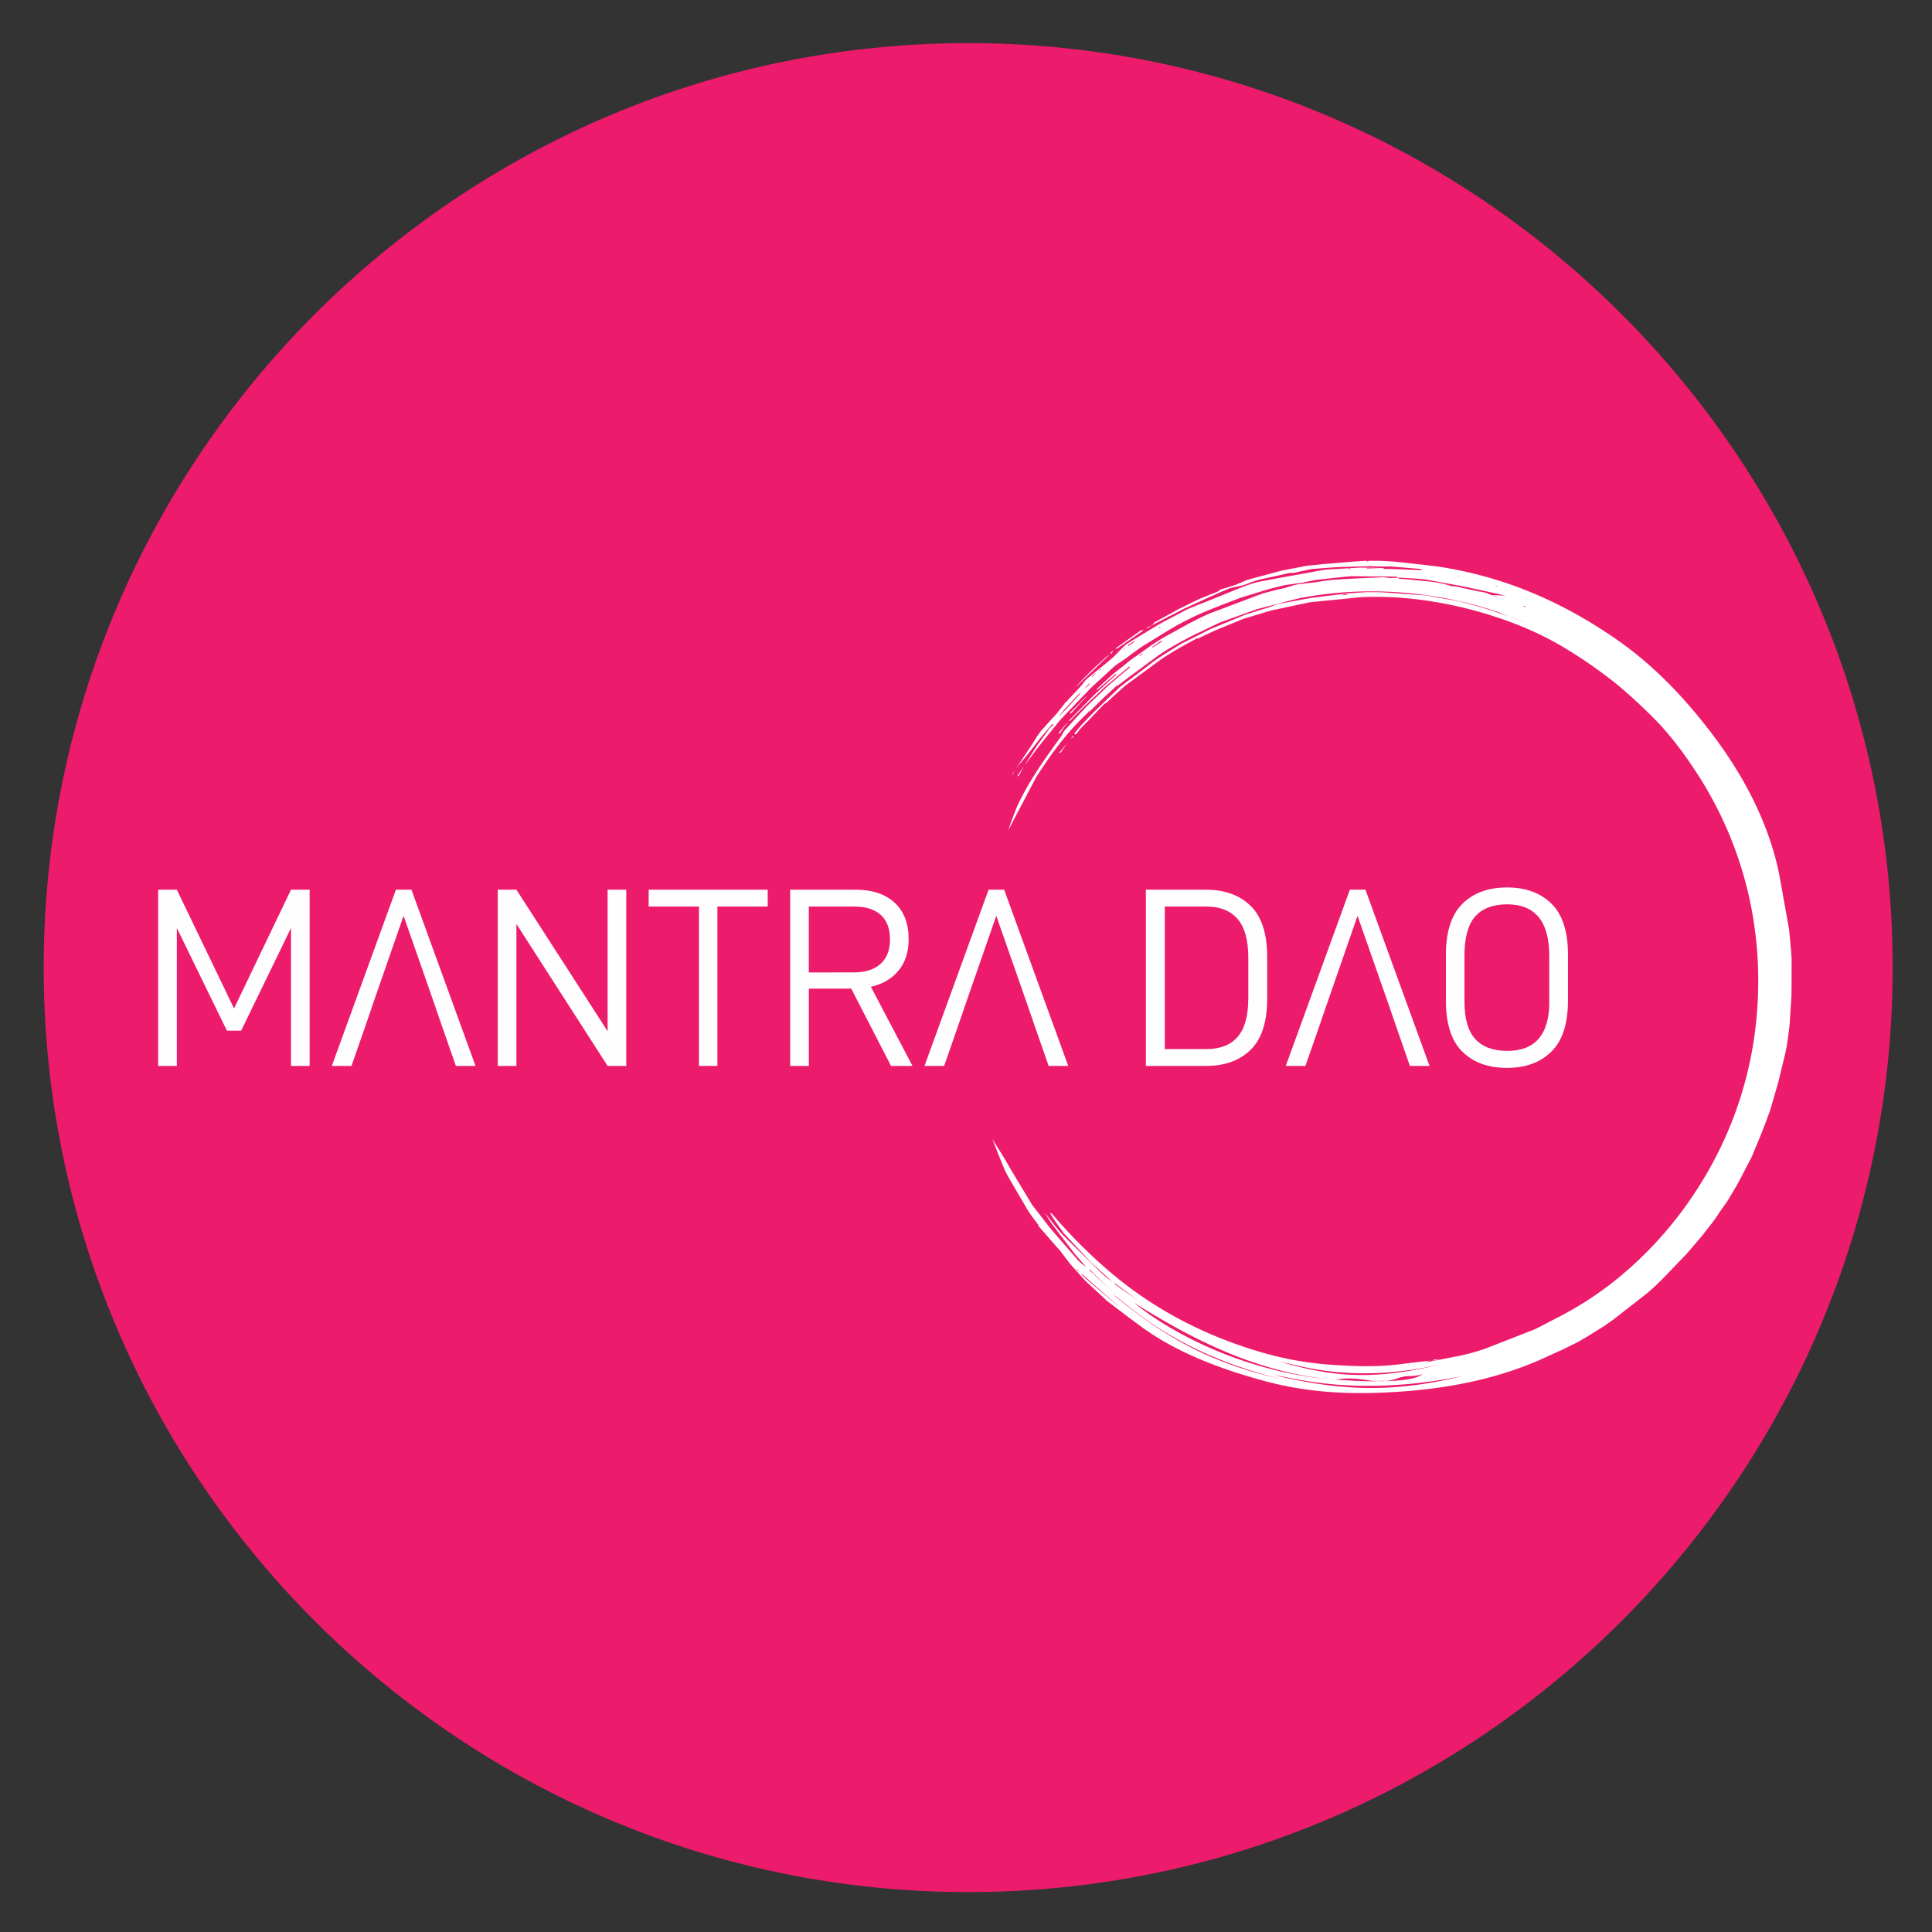 <svg xmlns="http://www.w3.org/2000/svg" viewBox="0 0 67.733 67.733" height="256" width="256" xmlns:v="https://vecta.io/nano"><rect x="0" y="0" width="67.733" height="67.733" fill="#333333" stroke="none"/><path d="M1.532 33.923c0 17.872 14.54 32.411 32.411 32.411s32.411-14.54 32.411-32.411S51.815 1.512 33.943 1.512 1.532 16.052 1.532 33.923z" fill="#ed1b6c" fill-rule="evenodd"/><g fill="#fff"><path d="M40.092 22.097l-.128.089-.784.54c-.022.014-.051.018-.077.028.017-.018.032-.039.052-.053l.843-.602c.013-.011.039-.002.093-.002zm-2.947 3.626l-.027-.005c.002-.012.001-.028.007-.036l.274-.332c.005-.005.012-.007.02-.011l-.274.384zm.397-.708l-.026-.008c.004-.012.004-.028.011-.035l.307-.303.129-.138c.04-.038.308-.321.023 0l-.443.484zm.172-.926c.068-.09.325-.36.699-.721l.398-.361a.82.82 0 0 1 .076-.055c0 .005-.051.057-.052.059l-1.121 1.079z"/><path d="M37.405 26.065l-.219.324c-.006.009-.025.011-.038.017-.001-.009-.005-.023-.001-.028l.258-.312zm-1.505.787l-.183.345c-.005.009-.023.014-.036.021-.002-.009-.007-.022-.004-.028l.224-.338zm14.301 20.84c.034-.009.067-.023.102-.027l.177-.012-.179.039c-.032.005-.067-.001-.1-.001zm-9.874-25.734c-.007.007-.013.017-.022.021l-.102.051c0-.008-.002-.023 0-.025l.116-.054z"/><path d="M38.95 22.931l-.026-.033.106-.098c-.015.049-.046.086-.081.131zm-1.294 2.882l-.107.086a.27.27 0 0 1 .085-.098c.001-.001.008.005.022.012zm.428-.784l.035-.033.059-.051a.46.46 0 0 1-.094.084zm-1.091.416l.036-.033c-.001.022-.01.034-.02.044zm2.103-1.378l.037-.003-.082.059.044-.056zm-1.413 19.91l.064.068-.064-.068zM35.574 27.01c-.01.011-.066.143-.073.153-.004-.006-.011-.014-.008-.019a2.65 2.65 0 0 1 .081-.134zm1.812-1.191l.058-.031-.058.031zm3.019-3.907l-.078.047c.02-.023.046-.038.072-.054zm-1.666 2.744l.037-.003-.066.031c.011-.009.02-.019.029-.028zm-2.083 17.918l-.036-.048c.023.012.032.027.042.041zm.749-16.508l.024-.043c0 .02-.012.031-.024.043zM50.2 47.691l-.094.014.001.001.094-.014zm-7.92.015l.157.063.029.031v-.001l-.67-.279.483.186zm-5.893-4.775l.023.066-.023-.066zm14.316-22.149c-.14-.018-.397.092-1.373-.167l-.307-.072-.574-.046c-.248.02-.392.092-.725.054-.183-.021-.369.003-.518.039-.325.076-.471.2 0 0 .007-.002.013-.006.02-.008.232-.1.694-.114 1.223-.084a2.04 2.04 0 0 1 .574.046l1.664.236z"/><path d="M59.974 42.938l.137-.178.084-.124h0l.15-.225.098-.137h0l.107-.15.311-.519.117-.213h0 0 0l.44-.844.32-.776h0 0l.117-.301.037-.094h0 0 0l.167-.451.281-.974.013-.049.007-.029.241-.995c.064-.322.106-.65.141-.978l.063-.969.005-.428h0 0 0 0l.001-.881-.022-.329h0l-.065-.703-.332-1.857c-.359-1.86-1.276-3.575-2.418-5.068-.977-1.273-2.053-2.398-3.389-3.31-1.918-1.311-3.935-2.168-6.263-2.507l-1.179-.133-.276-.027-.363-.022-.17-.007h-.171-.109-.046 0 0l-.079.026-.022-.008.024-.016h-.078l-.181.012-.27.018-.862.072-.178.015-.564.059-.864.167-1.148.308c-.093.028-.181.067-.27.107l-.206.086-.297.093-.226.069c-.018.006-.034.021-.049.036s-.029.029-.047.036l-.258.102h0l-.392.159-.692.338-.844.463c-.029.016-.052.042-.075.068h0 0 0 0l-.034.037.005.005.379-.195h0l.738-.38.824-.377h0 0l.336-.15.113-.052.318-.132a2.48 2.48 0 0 1 .252-.059c.109-.022.218-.043.321-.083l.016-.006.016-.006a3.2 3.2 0 0 1 .579-.183l.543-.118h0l.334-.076c.037-.008.076-.008.115-.009s.075-.001.111-.008l.228-.053.379-.077.794-.059.135-.007.463-.016.232-.006.105-.003.31-.007.178.006.162.006.156-.002.227.001 1.004.083h0c.029.002.056.013.084.024l.034.013-.04.001-.08.002h-.1l-.291-.014-.58-.023-.298-.003.031-.006c-.029-.014-.041-.021-.054-.021l-.213-.008h0l-.57-.011-1.145.067c-.158.014-.315.045-.471.075l-.211.04-.162.029h0l-.359.064-.346.061h0l-.88.167c-.221.049-.434.13-.645.213l-.787.318h0l-.439.179-.214.082-.394.161-.999.528-1.091.664c-.117.078-.217.182-.316.286l-.136.138-.039.04-.039.04-.106.09h0 0l-.246.205-.187.148h0l-.358.293a1.35 1.35 0 0 0-.163.186l-.104.127-.294.311h0 0 0 0l-.134.14v.015c.001.009.001.019 0 .029-.018.006-.022.007-.024.007l.007-.021h0l.007-.021-.139.152.029-.023h.019l-.024.015c-.008.005-.016.009-.024.015l-.063.085-.153.196-.219.239-.347.389c-.076.093-.14.196-.204.299h0l-.107.168-.283.426h0l-.283.427c.059-.083.132-.168.205-.252l.177-.213.496-.638.295-.344h0 0 0 0 0l.092-.105c.007-.009.02-.014.031-.02.01.026.009.04 0 .048-.017.018-.036.035-.055.052-.028.025-.055.05-.078.079l-.426.588-.208.328h0l-.171.275-.002.003-.005.007-.002.002c-.005.006-.012.018-.035.05h0 0 0l.021-.019.023-.023h0l.055-.078.231-.315.213-.275h0 0 0 0l.691-.856 1.048-1.091.086-.085.737-.677c.085-.073.179-.136.273-.198h0 0l.16-.109.199-.149.342-.248.485-.3.336-.205c.532-.333 1.091-.612 1.676-.841l.213-.086h0 0l.763-.293.9-.277h0 0l.141-.041.517-.128.329-.046.281-.038.211-.045.245-.05.672-.075.278-.029.078-.009.229-.02.398.003.239.003.259.001.648.006c.033.001.066.013.1.025l.037.013-.095.005-.224.006c-.041-.001-.081-.007-.122-.013-.049-.007-.098-.014-.146-.012l-.907.041-.135.007-.137.007-.639.042-.359.051-.256.04-.204.02-.31.036c-.099.018-.195.048-.291.078l-.194.056-.259.059-.462.119-.164.058-1.738.656a12.09 12.09 0 0 0-1.076.548l-.316.173c-.219.117-.431.248-.637.386l-.745.53-.622.499-.381.349h0l-.143.135c-.015.014-.027.031-.039.049l-.015.021c.007-.005.016-.008.024-.013.02-.011.04-.021.057-.036l.364-.317h0l.22-.192c.011-.011.027-.015.042-.02-.001.022-.008.034-.018.043l-.261.237h0 0 0 0l-.499.463-.645.655h0 0 0 0l-.213.22c-.01.009-.016.022-.023.035l-.011.02c.006-.005.013-.008.02-.012.013-.007.025-.014.035-.024l.181-.184.293-.294.034-.033.767-.719.54-.451h0l.241-.197c.008-.007.02-.009.031-.013.003.023-.003.035-.011.043l-.237.196h0 0 0 0l-.482.409-.808.775-.63.689-.128.144c-.026.029-.043.064-.061.1a.56.56 0 0 1-.045.081l-.076.106h0c-.544.759-1.091 1.522-1.479 2.376-.064.142-.354.925-.281.779l.946-1.802c.527-.828 1.081-1.577 1.767-2.226l.018-.017h0l.018-.017.05-.071c.002.006.006.013.01.021.046-.032.085-.071.124-.11h0l.353-.349.289-.267h0 0 0l.106-.097.029-.037h0c.005-.007.011-.013.016-.02l.023-.021.023-.021c-.002.011-.002.022-.004.032v.002l.046-.029.412-.312h0l1.012-.744c.352-.242.731-.448 1.109-.651l1.045-.503 1.302-.468 1.431-.372c1.256-.251 2.524-.309 3.801-.198 1.068.094 2.111.302 3.129.638l1.025.389c-.282-.117-.57-.221-.866-.308l-.158-.056h0l-.158-.056-.293-.09-.252-.072-.582-.154-1.149-.203-1.577-.113a35.25 35.25 0 0 1-.171-.001c-.136-.001-.287-.001-.393.001l-.59.04-.016.001-1.265.156-1.173.216c-.066.013-.13.041-.193.068h0l-.136.053-.3.089-.529.168-1.216.503-1.023.515-.653.406h0l-.176.115c-.076.049-.147.104-.218.16h0l-.079.061-.316.239h-.001v.001h0 0 0l-.315.238-.134.097-.27.209-.806.776h0l-.001.001-.126.123-.396.411-.207.246h0 0l-.031.038c-.007.008-.007.022-.006.036 0 .007 0 .014 0 .02.006-.002.014-.003.021-.005.016-.002.032-.006.04-.015l.063-.083.079-.101.157-.16.108-.108.383-.401h0 0 0 0l.186-.195.028-.028c.007-.001.014-.003.021-.006s.02-.006.03-.007l.205-.195.442-.398 1.243-.913c.204-.144.42-.271.636-.398l.084-.05.347-.19.175-.093.03-.018.03-.018c0 .009-.001.018-.002.028h0l.215-.103h0 0l.445-.207.953-.389.928-.281.07-.017 1.335-.283 1.786-.178a11.92 11.92 0 0 1 2.164.102 14.3 14.3 0 0 1 2.408.541c.905.287 1.777.656 2.587 1.147a16.97 16.97 0 0 1 1.632 1.123c.48.375.93.797 1.367 1.224.596.583 1.102 1.248 1.559 1.944a13.27 13.27 0 0 1 1.86 4.306c.316 1.363.415 2.742.308 4.138a13.29 13.29 0 0 1-.549 2.908c-.378 1.23-.928 2.379-1.637 3.454a13.39 13.39 0 0 1-1.92 2.306c-.757.725-1.589 1.352-2.508 1.86l-.194.108h-.001l-.969.501-1.732.677a7.31 7.31 0 0 1-.876.248l-.76.15h-.001 0-.001 0l-.325.06-.11.019h0 0l-.022.003c-.011.001-.022.003-.033.005l.07-.025.07-.025.006-.005-.001-.001-.255.03-.692.083c-.814.114-1.631.087-2.445.033-.866-.057-1.723-.211-2.552-.458-1.969-.585-3.745-1.507-5.306-2.85a18.08 18.08 0 0 1-1.97-1.982c-.011-.013-.028-.022-.044-.032a.21.21 0 0 1-.019-.011c.002.008.004.016.006.025.004.018.007.036.017.051l.122.186.326.457.935 1.002.532.488h0l.235.208-.085-.06h0a1.7 1.7 0 0 1-.215-.167l-.216-.208h0l-1.169-1.151c-.162-.168-.306-.352-.451-.537l-.193-.244-.006.006.048.079h0 0 0l.115.181.323.432.03.04.031.041.011.014.235.306.235.306.062.072h0l.285.323c.006.007.011.016.015.024h0c-.012.003-.019-.001-.025-.007l-.072-.058h0c-.055-.043-.111-.086-.157-.138l-.875-1.008-.13-.154h0 0l-.609-.786-.732-1.216h0 0l-.251-.432-.157-.25-.166-.267c-.008-.015-.018-.029-.03-.047h0 0 0 0l-.06-.096.057.139.002.007.115.291.213.531c.055.133.12.264.192.39l.668 1.143c.074.12.16.233.246.347h0l.112.149.012.033.011.033.042.046h0 0l.12.135.102.118h0 0 0l.322.372.061.066h0l.107.121.141.188.207.27.514.574.771.718.772.587.332.245c1.259.953 2.852 1.553 4.373 1.967 1.611.442 3.117.498 4.768.39 1.692-.114 3.356-.43 4.914-1.106l.81-.367.497-.245.356-.203.619-.385.33-.234.257-.2.179-.14.252-.194h0l.495-.389c.18-.15.35-.313.516-.48l.851-.882.546-.64.306-.391zM39.07 44.99c.007.017.011.027.017.032l.191.141.6.409-.748-.55a.22.22 0 0 0-.039-.022l-.02-.009zm9.983-24.737l-.027.03.013.003c.01.003.019.006.029.007l.109.006.217.016.424.044c.352.032.705.064 1.043.185a.25.25 0 0 0 .087.008c.024 0 .049-.001.072.005l.477.103h0l.338.073.092.015.127.024c.061.018.119.043.178.068l.077.032c.005-.012.244-.001.382.006l.095.003-1.146-.25-.465-.096-1.167-.213c-.22-.03-.443-.042-.665-.054l-.289-.017zm3.268.625l.027.008h0l.165.049c.007.002.014.002.021.003-.078-.032-.146-.047-.213-.061zm-3.911-.94l-.203-.007h0l-.271-.008c-.008 0-.017.002-.025.003.009.009.018.013.026.013h.304 0 0l.169-.001zm-.595.868l-.068-.003-.02.012h0 0l.089-.008zm.014-.001l.06-.001c-.021-.004-.04-.001-.06.002zm13.934 12.51v-.03c-.001.009-.001.02 0 .03zm0 0a.24.24 0 0 0 .005.036l-.005-.036zm0-.152v-.001zm.033.326h0zm-24.474-8.574l-.216.226c.008-.016.204-.262.204-.262l.45-.478.027-.026h0l.018-.017.082-.087-.018.034c-.014.026-.027.053-.046.074l-.333.358h0l-.167.179zm3.398-2.445l.024.001-.032.028h0l-.024.02-.266.172a.18.18 0 0 1-.033.014c.007-.018.011-.026.016-.03l.292-.203c.005-.003.012-.002.023-.002zm-1.044.099l-.111.076c-.011-.003-.016-.006-.022-.006.006-.016.007-.023.012-.026l.209-.138c.004-.003.016-.002.021.001-.036.043-.073.068-.11.094zm21.99 9.841zm-23.46-8.446c-.02.042-.055.074-.089.104h0 0l-.079.071c.016-.037.044-.065.071-.094l.084-.086zm-.291 20.704h.02l.435.385.002.001h0 .001 0l.534.473c.753.674-.045-.022-.045-.022l-.776-.662-.168-.156zm.496-21.065c-.018.036-.047.061-.075.087h0 0l-.053.047-.01-.012.132-.126zm8.848-2.754h0 0l-.113.009-.108-.011.04-.007.094-.013c.018 0 .037.006.057.013l.029.008zm-9.057 23.664c.025.009.042.028.057.046h0l.049.058.644.619-.762-.706c-.001-.001.005-.007.012-.017zm1.798-21.546l-.044.033-.009-.016.138-.098c-.021.033-.052.056-.084.081h0zm21.68 9.527zm-23.084-9.029l-.001.004-.005.003h0l-.047.039c-.01-.016-.004-.02.002-.026h0 0l.034-.029.015.006zm24.188 11.108zm-.511-4.197l.001.001zm-.021-.06h0zm-22.835-7.575l-.035.034c.015-.035.033-.053.051-.071.003.017-.006.026-.016.036zm14.055-1.484c.007.003.015.008.025.013-.012.001-.022.003-.029.005s-.016.003-.022.001-.018-.011-.026-.018l-.001-.011h0c.008-.002.017-.003.025-.002s.016.006.028.012zm-6.134-1.317l.018.012h-.027c-.015 0-.025.001-.034-.001l-.021-.019c.02-.002.032-.003.042-.002s.011.003.02.011zm-6.662 2.055l.001.012-.03.024-.016-.015.035-.025zm21.75 9.035c.002.008.003.015.002.022-.001-.016-.001-.019-.003-.022zM49.39 47.839l.004.009c-.012.005-.02.007-.027.007.001-.014.006-.017.012-.018zm-13.279-5.366l.002.002.006.009-.001.001c-.016-.004-.024-.014-.031-.024l.022.006h0 0l.001.001zm15.055-22.261c-.022.004-.029.003-.037.002l-.017-.011.03-.001.025.005zm-4.616.158c.023-.005.028-.004.031-.004l-.032.014zm5.916.166h0c.006.001.012.002.021.005-.018.012-.023.015-.026.014l-.018-.008-.004-.007h0c.013-.005.02-.004.029-.003zm-.893-.223c.02.001.027.003.033.004-.016.003-.024.004-.032.004l-.022-.004c.007-.001.014-.002.02-.005h0zM37.77 44.504l.002.001.002.001a.87.87 0 0 0 .078.096h0l.02.023a4.82 4.82 0 0 1-.129-.121c.017-.01.022-.005.027 0zm4.333-22.767c-.004.009-.008.019-.01.02l-.026-.002.007-.007h0 0c.015-.013.02-.013.023-.011h.001zm11.423-.752h0 0c-.011.005-.018 0-.024-.004l-.004-.002c.012-.008.021-.004.029.001zm-16.524 4.286zm13.327-5.213h0 0 0v.004c-.012.001-.017-.001-.021-.004.011-.005.014-.004.021 0zm-1.126-.097l-.002.003c-.02.001-.024-.001-.026-.004.022-.004.025-.003.029-.001zm-2.759-.139c-.014.016-.018.016-.021.016.008-.016.013-.016.02-.016zm-8.408 4.202l-.003.01zm8.778 24.345l.014.001zm2.848-.078c-.012.001-.023.003-.035.005.048-.016.091-.033.126-.052l.142-.075c-.111.036-.272.075-.447.072a1.32 1.32 0 0 0-.464.086h0l-.193.057-.642.031-.169-.023c-.661-.105-.93-.057-1.067-.033l-.087.011.849.047-.828-.038c-2.718-.232-4.963-1.376-7.085-2.703 1.089.903 3.699 2.437 7.085 2.703l.99.043.447.005a1.96 1.96 0 0 0 .292-.005c.424-.012.811-.048 1.05-.126.012-.001.023-.003.035-.005zm.306-.047l-.306.047.306-.047zm-1.39.178l-.292.005-.111-.008.607-.031c-.061.015-.128.027-.204.035zm2.69-.18c-2.61.65-4.48.463-6.571-.022.092.007.235.035.427.072h0c.924.181 2.998.586 6.145-.05zm-6.391-.499c1.794.507 3.154.682 5.624.093-2.686.601-4.465.174-5.258-.017l-.366-.077zm.016.597c-2.625-.585-4.215-1.588-5.869-2.956.081.048.198.142.356.269.739.595 2.379 1.917 5.513 2.687z" fill-rule="evenodd"/></g><path d="M8.205 35.356L6.2 31.192h-.654v6.178H6.2v-4.835l1.755 3.598h.5l1.747-3.598v4.835h.654v-6.178h-.654zm5.675-4.164l-2.247 6.178h.689l.448-1.283.261-.758h-.003l1.121-3.222.722 2.066.404 1.156h-.003l.247.711.464 1.33h.689l-2.247-6.178zm7.422 4.961l-3.197-4.961h-.654v6.178h.654v-4.977l3.197 4.977h.654v-6.178h-.654zm1.439-4.371h1.764v5.587h.646v-5.587h1.764v-.591h-4.173zm8.766 2.239c.234-.286.349-.651.349-1.093 0-.555-.165-.983-.497-1.286s-.786-.45-1.365-.45h-2.291v6.178h.654v-2.711h1.486l1.395 2.711h.753l-1.459-2.774c.418-.096.742-.288.975-.574zm-3.151.071v-2.31h1.585c.407 0 .717.096.937.291.214.195.324.483.324.865 0 .371-.11.654-.332.854s-.53.299-.931.299zm13.93-2.9h-2.113v6.178h2.113c.656 0 1.178-.19 1.563-.569s.577-.978.577-1.794v-1.45c0-.819-.192-1.415-.577-1.794s-.907-.571-1.563-.571zm1.475 3.851c0 1.156-.489 1.736-1.467 1.736h-1.458v-4.997h1.458c.473 0 .835.143 1.088.429s.382.742.382 1.371v1.461zm10.63-3.362c-.385-.379-.904-.569-1.552-.569-.656 0-1.178.19-1.565.569s-.583.978-.583 1.794v1.601c0 .819.192 1.415.577 1.794s.906.569 1.563.569c.651 0 1.17-.19 1.557-.569s.583-.978.583-1.794v-1.601c0-.816-.192-1.415-.58-1.794zm-.074 3.434c0 1.151-.492 1.728-1.478 1.728-.489 0-.86-.137-1.115-.412s-.382-.714-.382-1.316v-1.612c0-.632.126-1.091.376-1.373s.623-.426 1.118-.426c.983 0 1.478.599 1.478 1.799v1.612zm-4.2 2.255l-2.247-6.178h-.546l-2.247 6.178h.689l.371-1.06.338-.981.258-.747.86-2.475 1.129 3.222h-.002l.324.934.385 1.107zm-12.666 0l-2.247-6.178h-.546l-2.247 6.178h.689l.437-1.253.272-.788h-.002l1.121-3.222 1.025 2.928.102.294.272.788.437 1.253z" fill="#fefefe"/></svg>
